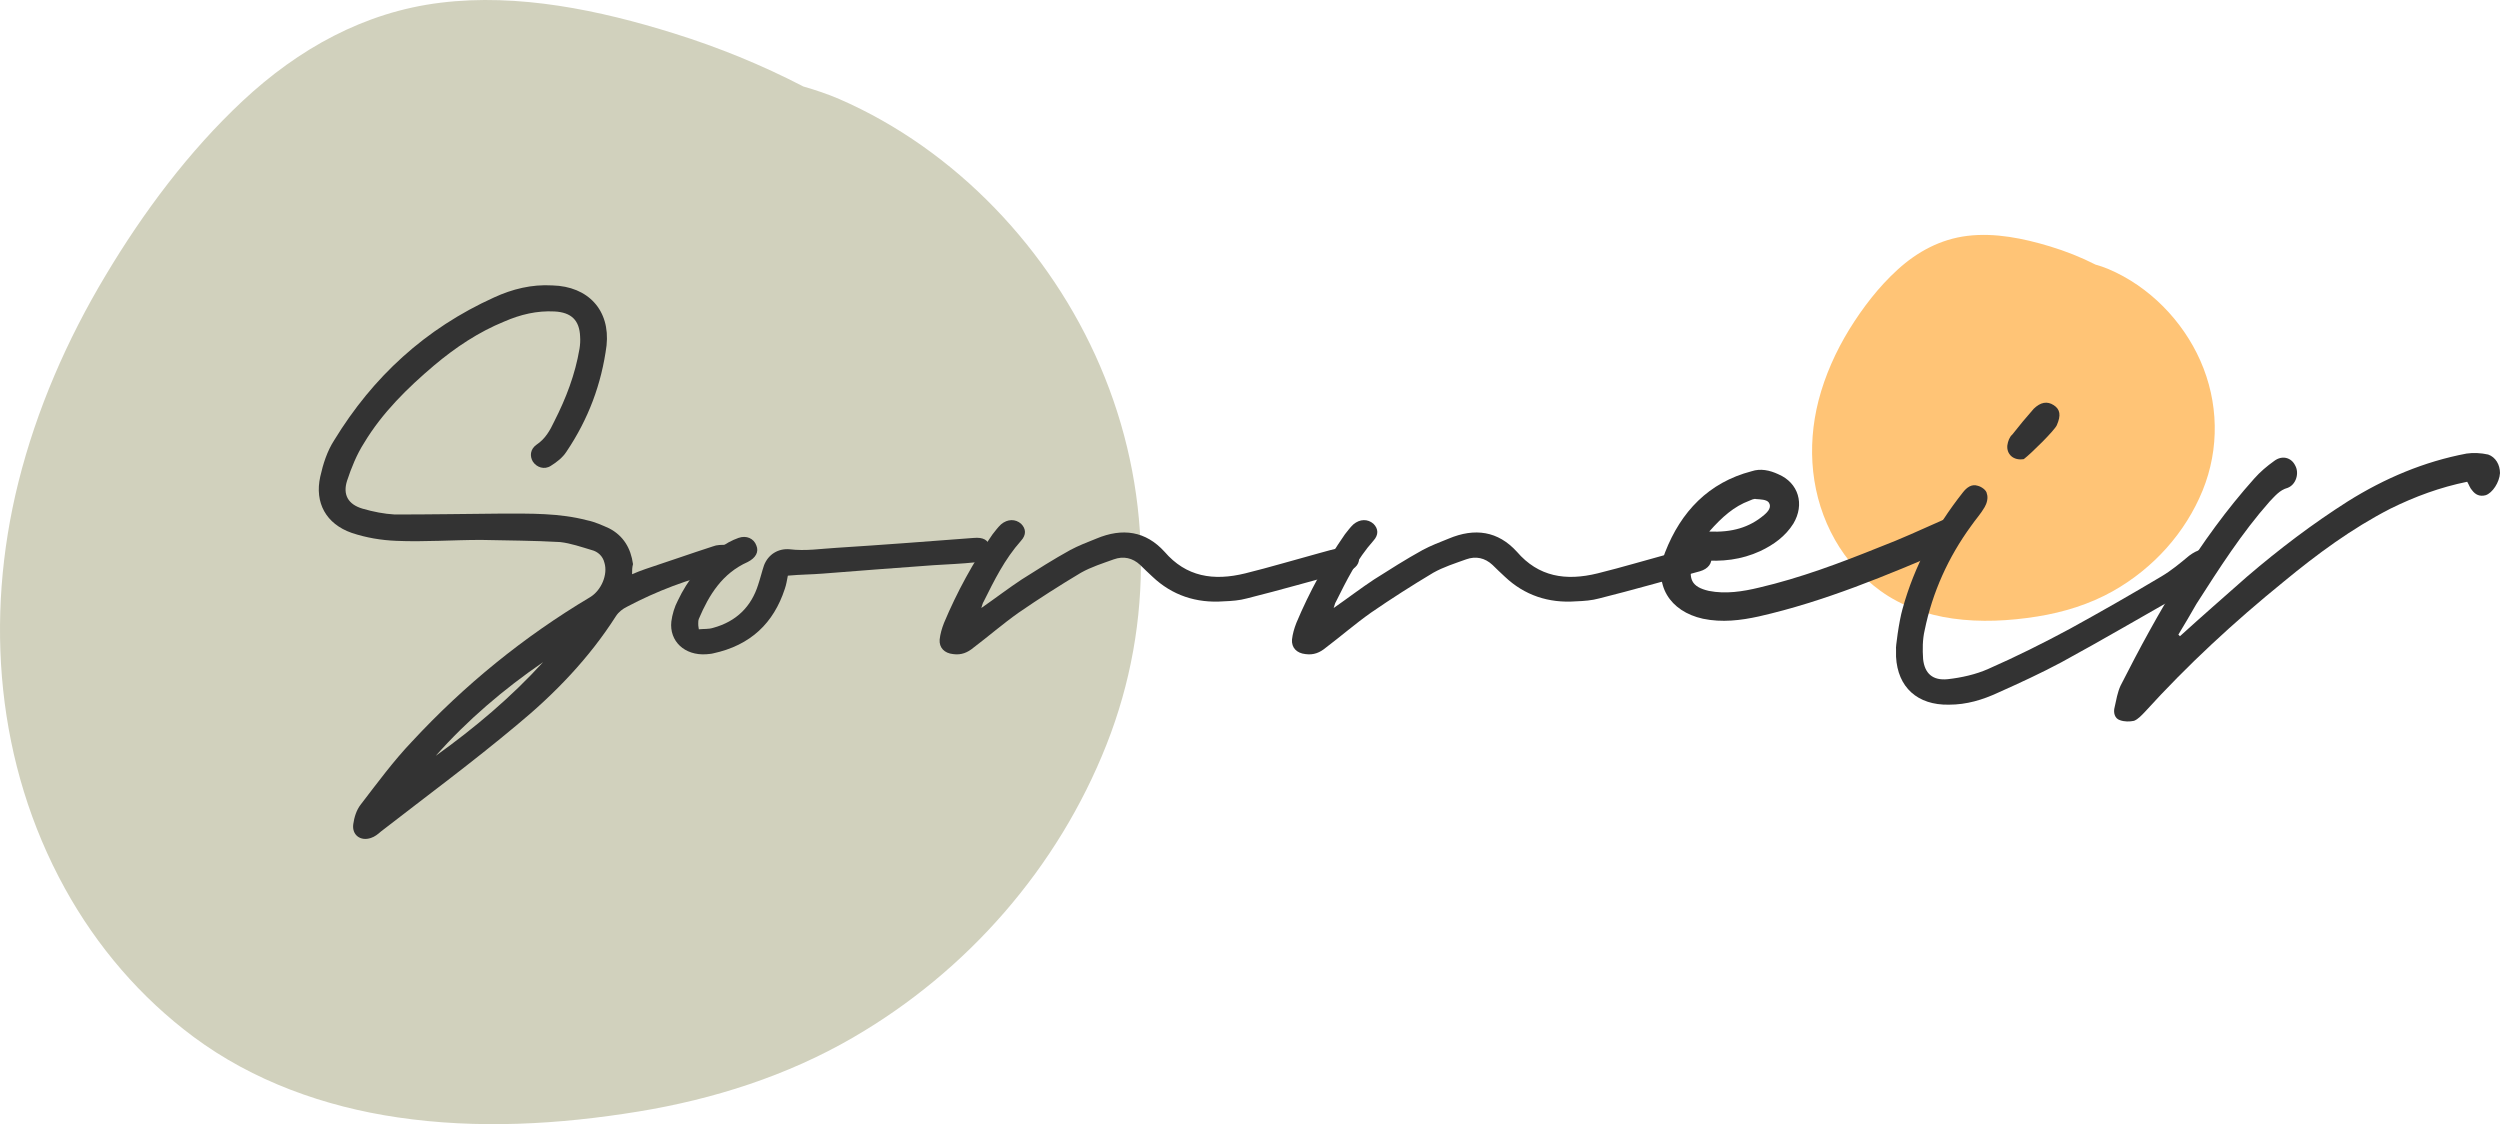 <svg width="149" height="67" viewBox="0 0 149 67" fill="none" xmlns="http://www.w3.org/2000/svg">
<path d="M23.691 66.595C19.341 65.957 15.076 64.431 11.54 61.801C8.373 59.446 5.775 56.408 3.871 52.955C-0.215 45.55 -0.935 36.894 1.094 28.752C2.178 24.412 3.996 20.242 6.297 16.408C8.545 12.646 11.255 9.015 14.468 6.01C17.78 2.919 21.701 0.722 26.249 0.163C30.897 -0.409 35.729 0.604 40.152 1.985C42.809 2.813 45.408 3.872 47.88 5.155C48.608 5.365 49.321 5.602 50.022 5.904C56.977 8.93 62.603 14.908 65.565 21.814C68.652 29.002 68.83 37.085 65.948 44.379C63.053 51.706 57.665 57.881 50.835 61.84C46.915 64.116 42.519 65.517 38.05 66.247C33.31 67.023 28.451 67.299 23.691 66.595Z" fill="#D1D1BD"/>
<path d="M116.361 36.862C114.829 36.643 113.318 36.118 112.074 35.214C110.954 34.404 110.041 33.36 109.367 32.178C107.924 29.633 107.67 26.663 108.385 23.872C108.77 22.383 109.409 20.954 110.219 19.632C111.016 18.343 111.971 17.094 113.105 16.064C114.273 15.001 115.66 14.25 117.261 14.057C118.903 13.858 120.607 14.21 122.166 14.681C123.108 14.967 124.021 15.326 124.894 15.771C125.148 15.844 125.402 15.924 125.649 16.03C128.102 17.067 130.088 19.12 131.139 21.493C132.231 23.958 132.293 26.735 131.276 29.234C130.252 31.745 128.349 33.865 125.938 35.228C124.55 36.012 122.998 36.49 121.424 36.743C119.755 37.008 118.044 37.102 116.361 36.862Z" fill="#FFC476"/>
<path d="M37.672 34.224C37.968 34.096 38.209 34.005 38.469 33.914C39.804 33.475 41.14 33.001 42.494 32.563C42.716 32.471 42.995 32.471 43.291 32.471C43.68 32.508 43.959 32.745 43.996 33.092C44.033 33.457 43.829 33.713 43.514 33.877C43.328 33.932 43.106 34.005 42.92 34.059C40.973 34.534 39.137 35.228 37.375 36.159C37.115 36.286 36.874 36.469 36.708 36.724C35.113 39.225 33.073 41.343 30.791 43.223C28.177 45.413 25.413 47.457 22.706 49.556C22.52 49.721 22.335 49.867 22.112 49.94C21.482 50.159 20.962 49.757 21.055 49.118C21.111 48.717 21.241 48.279 21.5 47.95C22.483 46.672 23.447 45.358 24.56 44.19C27.676 40.831 31.218 37.947 35.168 35.593C35.836 35.191 36.244 34.242 36.021 33.53C35.928 33.147 35.632 32.873 35.261 32.782C34.649 32.599 34.018 32.38 33.388 32.307C31.83 32.216 30.235 32.216 28.677 32.179C26.99 32.179 25.302 32.307 23.614 32.234C22.724 32.197 21.834 32.052 20.962 31.76C19.442 31.23 18.737 29.971 19.089 28.401C19.256 27.653 19.497 26.886 19.924 26.229C22.223 22.469 25.339 19.585 29.456 17.723C30.532 17.23 31.681 16.938 32.924 17.011C35.057 17.066 36.373 18.49 36.151 20.589C35.855 22.87 35.075 24.969 33.759 26.923C33.536 27.27 33.184 27.543 32.832 27.762C32.442 28.018 31.978 27.854 31.756 27.507C31.57 27.197 31.589 26.776 31.978 26.503C32.498 26.156 32.776 25.663 33.035 25.115C33.74 23.728 34.278 22.323 34.538 20.79C34.575 20.57 34.593 20.315 34.575 20.059C34.538 19.092 34.056 18.617 33.054 18.563C31.997 18.508 31.014 18.745 30.05 19.165C28.529 19.786 27.157 20.698 25.877 21.775C24.282 23.126 22.78 24.604 21.704 26.393C21.259 27.087 20.944 27.872 20.684 28.656C20.424 29.478 20.74 30.062 21.611 30.317C22.242 30.5 22.891 30.628 23.522 30.664C25.654 30.664 27.787 30.628 29.901 30.61C31.626 30.61 33.332 30.573 35.001 31.011C35.446 31.102 35.891 31.303 36.299 31.486C37.152 31.924 37.597 32.672 37.727 33.621C37.672 33.822 37.672 34.005 37.672 34.224ZM25.97 45.048C28.288 43.387 30.457 41.561 32.368 39.463C30.031 41.069 27.861 42.912 25.97 45.048Z" fill="#333333"/>
<path d="M58.985 32.597C59.077 33.081 58.727 33.462 58.138 33.514C57.309 33.6 56.498 33.634 55.633 33.686C53.441 33.842 51.23 34.015 49.02 34.188C48.394 34.239 47.73 34.239 46.956 34.309C46.901 34.585 46.865 34.845 46.772 35.104C46.109 37.127 44.746 38.458 42.499 38.942C42.37 38.977 42.223 38.977 42.094 38.994C40.804 39.081 39.883 38.216 40.012 37.041C40.067 36.626 40.196 36.176 40.399 35.795C40.97 34.585 41.817 33.531 42.904 32.684C43.217 32.407 43.623 32.2 44.01 32.061C44.488 31.888 44.931 32.096 45.078 32.51C45.243 32.891 45.041 33.254 44.562 33.496C43.051 34.17 42.259 35.45 41.651 36.885C41.615 36.971 41.615 37.092 41.615 37.179C41.615 37.231 41.615 37.334 41.651 37.507C41.946 37.473 42.223 37.507 42.499 37.421C43.899 37.041 44.783 36.141 45.188 34.845C45.317 34.464 45.409 34.067 45.538 33.686C45.796 33.029 46.386 32.684 47.049 32.735C48.007 32.856 48.946 32.701 49.867 32.649C52.593 32.476 55.301 32.269 58.027 32.061C58.599 32.009 58.912 32.182 58.985 32.597Z" fill="#333333"/>
<path d="M80.981 33.163C81.075 33.545 80.814 33.91 80.309 34.05C78.312 34.588 76.333 35.161 74.317 35.665C73.869 35.787 73.421 35.821 72.935 35.839C71.292 35.961 69.855 35.474 68.697 34.38C68.436 34.136 68.175 33.893 67.951 33.667C67.502 33.25 66.961 33.129 66.382 33.337C65.71 33.58 65.038 33.789 64.422 34.136C63.172 34.883 61.921 35.682 60.707 36.517C59.774 37.177 58.915 37.924 58.019 38.601C57.664 38.897 57.291 39.053 56.806 38.984C56.283 38.931 55.966 38.601 56.003 38.115C56.04 37.785 56.134 37.455 56.264 37.124C57.029 35.3 58.001 33.511 59.158 31.843C59.326 31.634 59.475 31.426 59.662 31.252C60.054 30.922 60.521 30.922 60.857 31.217C61.156 31.513 61.174 31.878 60.857 32.225C59.867 33.337 59.251 34.605 58.617 35.874C58.579 35.926 58.561 35.995 58.486 36.238C59.382 35.613 60.129 35.04 60.894 34.536C61.828 33.945 62.78 33.337 63.788 32.781C64.273 32.521 64.814 32.312 65.337 32.104C66.905 31.443 68.287 31.652 69.407 32.885C70.695 34.38 72.319 34.64 74.223 34.171C75.698 33.806 77.136 33.372 78.61 32.972C79.058 32.851 79.507 32.712 79.955 32.642C80.44 32.538 80.851 32.781 80.981 33.163Z" fill="#333333"/>
<path d="M101.981 33.163C102.075 33.545 101.813 33.91 101.309 34.05C99.312 34.588 97.333 35.161 95.317 35.665C94.869 35.787 94.421 35.821 93.935 35.839C92.293 35.961 90.855 35.474 89.698 34.38C89.436 34.136 89.175 33.893 88.951 33.667C88.503 33.25 87.962 33.129 87.383 33.337C86.711 33.58 86.039 33.789 85.422 34.136C84.172 34.883 82.921 35.682 81.707 36.517C80.774 37.177 79.915 37.924 79.019 38.601C78.665 38.897 78.291 39.053 77.806 38.984C77.283 38.931 76.966 38.601 77.003 38.115C77.04 37.785 77.134 37.455 77.264 37.124C78.03 35.3 79.001 33.511 80.158 31.843C80.326 31.634 80.475 31.426 80.662 31.252C81.054 30.922 81.521 30.922 81.857 31.217C82.156 31.513 82.174 31.878 81.857 32.225C80.867 33.337 80.251 34.605 79.617 35.874C79.579 35.926 79.561 35.995 79.486 36.238C80.382 35.613 81.129 35.04 81.894 34.536C82.828 33.945 83.78 33.337 84.788 32.781C85.273 32.521 85.814 32.312 86.337 32.104C87.905 31.443 89.287 31.652 90.407 32.885C91.695 34.38 93.319 34.64 95.223 34.171C96.698 33.806 98.135 33.372 99.611 32.972C100.058 32.851 100.507 32.712 100.955 32.642C101.421 32.538 101.851 32.781 101.981 33.163Z" fill="#333333"/>
<path d="M116.681 32.353C116.504 32.491 116.308 32.63 116.113 32.728C112.449 34.289 108.746 35.85 104.828 36.739C103.75 36.976 102.633 37.114 101.497 36.877C99.518 36.442 98.5 34.842 99.244 32.906C100.184 30.496 101.83 28.757 104.397 28.086C104.926 27.908 105.474 28.026 105.984 28.263C107.198 28.777 107.57 30.061 106.885 31.207C106.415 31.958 105.709 32.471 104.906 32.847C103.789 33.361 102.614 33.498 101.38 33.38C101.203 33.38 101.047 33.38 100.909 33.38C100.576 34.506 100.811 34.98 101.85 35.218C102.849 35.415 103.868 35.257 104.847 35.02C107.296 34.447 109.667 33.558 112.018 32.61C113.272 32.135 114.506 31.563 115.76 31.009C116.191 30.812 116.603 30.871 116.837 31.187C117.092 31.543 117.053 31.977 116.681 32.353ZM101.869 31.681C103.221 31.741 104.259 31.444 105.141 30.693C105.376 30.496 105.612 30.219 105.416 29.943C105.278 29.765 104.906 29.765 104.671 29.745C104.534 29.705 104.358 29.804 104.259 29.844C103.358 30.18 102.653 30.792 101.869 31.681Z" fill="#333333"/>
<path d="M131.609 34.208C131.164 34.636 130.663 35.065 130.107 35.369C127.68 36.745 125.308 38.139 122.844 39.48C121.639 40.123 120.361 40.713 119.082 41.284C118.156 41.713 117.211 41.999 116.155 41.999C114.283 42.035 113.097 40.963 113.004 39.14C113.004 38.979 113.004 38.836 113.004 38.675C112.967 38.675 113.171 37.049 113.394 36.281C114.098 33.725 115.339 31.438 116.989 29.346C117.211 29.061 117.507 28.828 117.878 28.953C118.1 29.007 118.397 29.221 118.415 29.418C118.508 29.668 118.415 30.008 118.286 30.222C118.063 30.615 117.748 30.955 117.489 31.33C116.118 33.207 115.172 35.298 114.709 37.567C114.58 38.121 114.58 38.711 114.617 39.283C114.709 40.141 115.191 40.57 116.08 40.48C116.896 40.391 117.767 40.194 118.489 39.873C120.157 39.14 121.769 38.336 123.363 37.478C125.216 36.459 127.031 35.423 128.829 34.35C129.404 34.011 129.941 33.564 130.478 33.117C131.016 32.724 131.368 32.653 131.72 32.956C132.128 33.296 132.09 33.779 131.609 34.208ZM119.638 26.541C119.675 26.29 119.768 26.04 119.935 25.897C120.342 25.379 120.768 24.861 121.213 24.36C121.621 23.967 122.01 23.896 122.399 24.146C122.788 24.396 122.844 24.753 122.585 25.343C122.455 25.647 121.084 27.005 120.62 27.363C119.99 27.47 119.583 27.059 119.638 26.541Z" fill="#333333"/>
<path d="M149 28.197C148.963 28.751 148.553 29.381 148.144 29.515C147.79 29.611 147.529 29.477 147.343 29.229C147.213 29.095 147.157 28.904 147.046 28.713C145.445 29.037 143.938 29.591 142.467 30.317C140.16 31.502 138.094 33.029 136.103 34.672C133.162 37.059 130.389 39.618 127.821 42.445C127.635 42.636 127.43 42.865 127.188 42.961C126.928 43.018 126.611 43.018 126.351 42.923C126.034 42.827 125.941 42.464 126.034 42.139C126.128 41.719 126.202 41.261 126.388 40.86C128.621 36.467 131.059 32.208 134.353 28.522C134.707 28.121 135.116 27.777 135.544 27.472C136.028 27.108 136.568 27.28 136.791 27.739C137.052 28.197 136.847 28.885 136.344 29.076C135.861 29.209 135.582 29.572 135.265 29.897C133.609 31.769 132.269 33.87 130.91 35.989C130.557 36.62 130.184 37.231 129.831 37.823C129.868 37.861 129.887 37.881 129.924 37.919C131.227 36.734 132.585 35.55 133.925 34.366C135.842 32.724 137.833 31.215 139.936 29.878C142.133 28.503 144.478 27.51 147.009 27.032C147.399 26.975 147.865 26.994 148.293 27.09C148.739 27.242 149 27.701 149 28.197Z" fill="#333333"/>
</svg>
